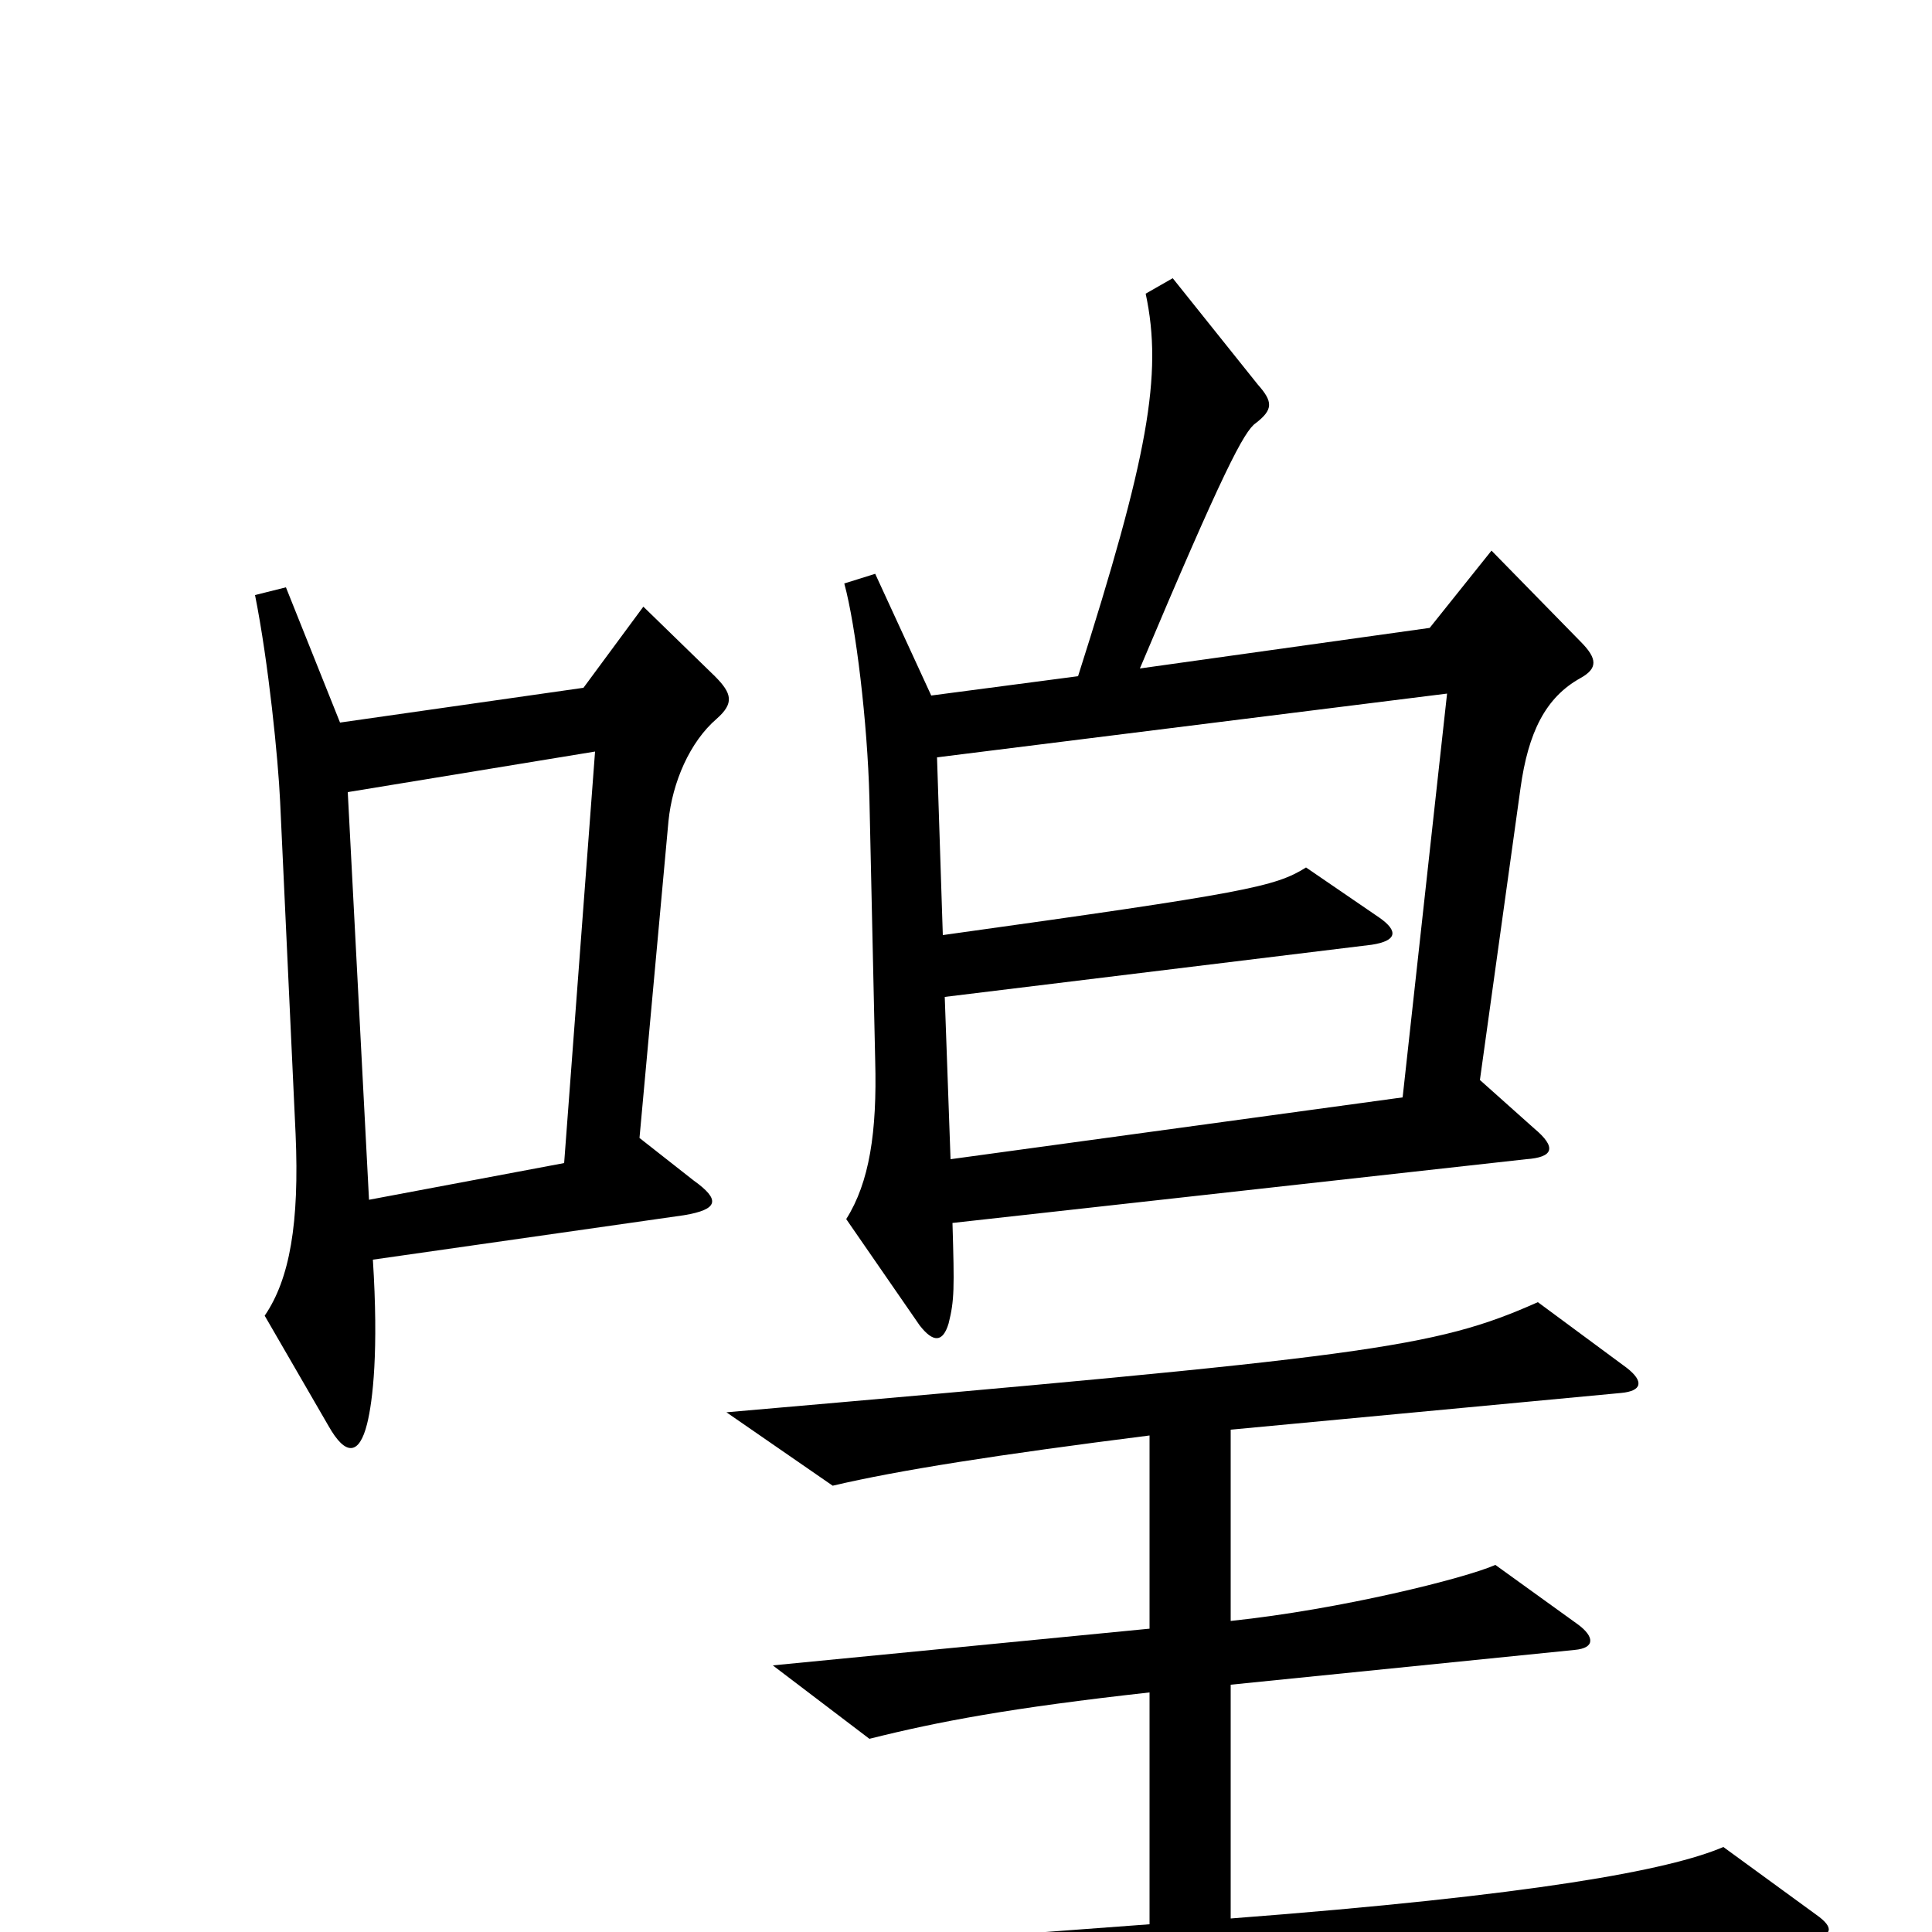 <svg xmlns="http://www.w3.org/2000/svg" viewBox="0 -1000 1000 1000">
	<path fill="#000000" d="M818 -649C827 -654 827 -659 818 -668L772 -715L740 -675L590 -654C633 -756 644 -777 650 -781C659 -788 659 -792 651 -801L607 -856L593 -848C602 -806 594 -763 558 -650L482 -640L453 -703L437 -698C443 -676 449 -626 450 -587L453 -451C454 -414 450 -388 438 -369L476 -314C483 -305 488 -305 491 -315C494 -327 494 -333 493 -367L790 -400C804 -401 806 -406 794 -416L766 -441L787 -592C791 -621 800 -639 818 -649ZM371 -628C380 -636 379 -641 370 -650L333 -686L302 -644L176 -626L148 -696L132 -692C139 -657 144 -607 145 -585L153 -413C155 -367 150 -338 137 -319L170 -262C179 -246 186 -247 190 -263C193 -275 196 -301 193 -348L354 -371C372 -374 373 -379 359 -389L331 -411L346 -575C348 -595 357 -616 371 -628ZM940 -9L892 -44C864 -32 794 -19 637 -7V-128L815 -146C826 -147 825 -153 817 -159L774 -190C758 -183 694 -167 637 -161V-260L839 -279C850 -280 851 -285 842 -292L796 -326C742 -302 709 -298 376 -269L431 -231C465 -239 516 -247 595 -257V-157L400 -138L450 -100C486 -109 523 -116 595 -124V-4L272 20L331 63C386 47 517 36 938 3C948 2 950 -2 940 -9ZM749 -641L726 -432L492 -400L489 -484L710 -511C723 -513 724 -518 714 -525L676 -551C660 -541 646 -538 488 -516L485 -608ZM308 -611L292 -398L191 -379L180 -590Z"/>
</svg>